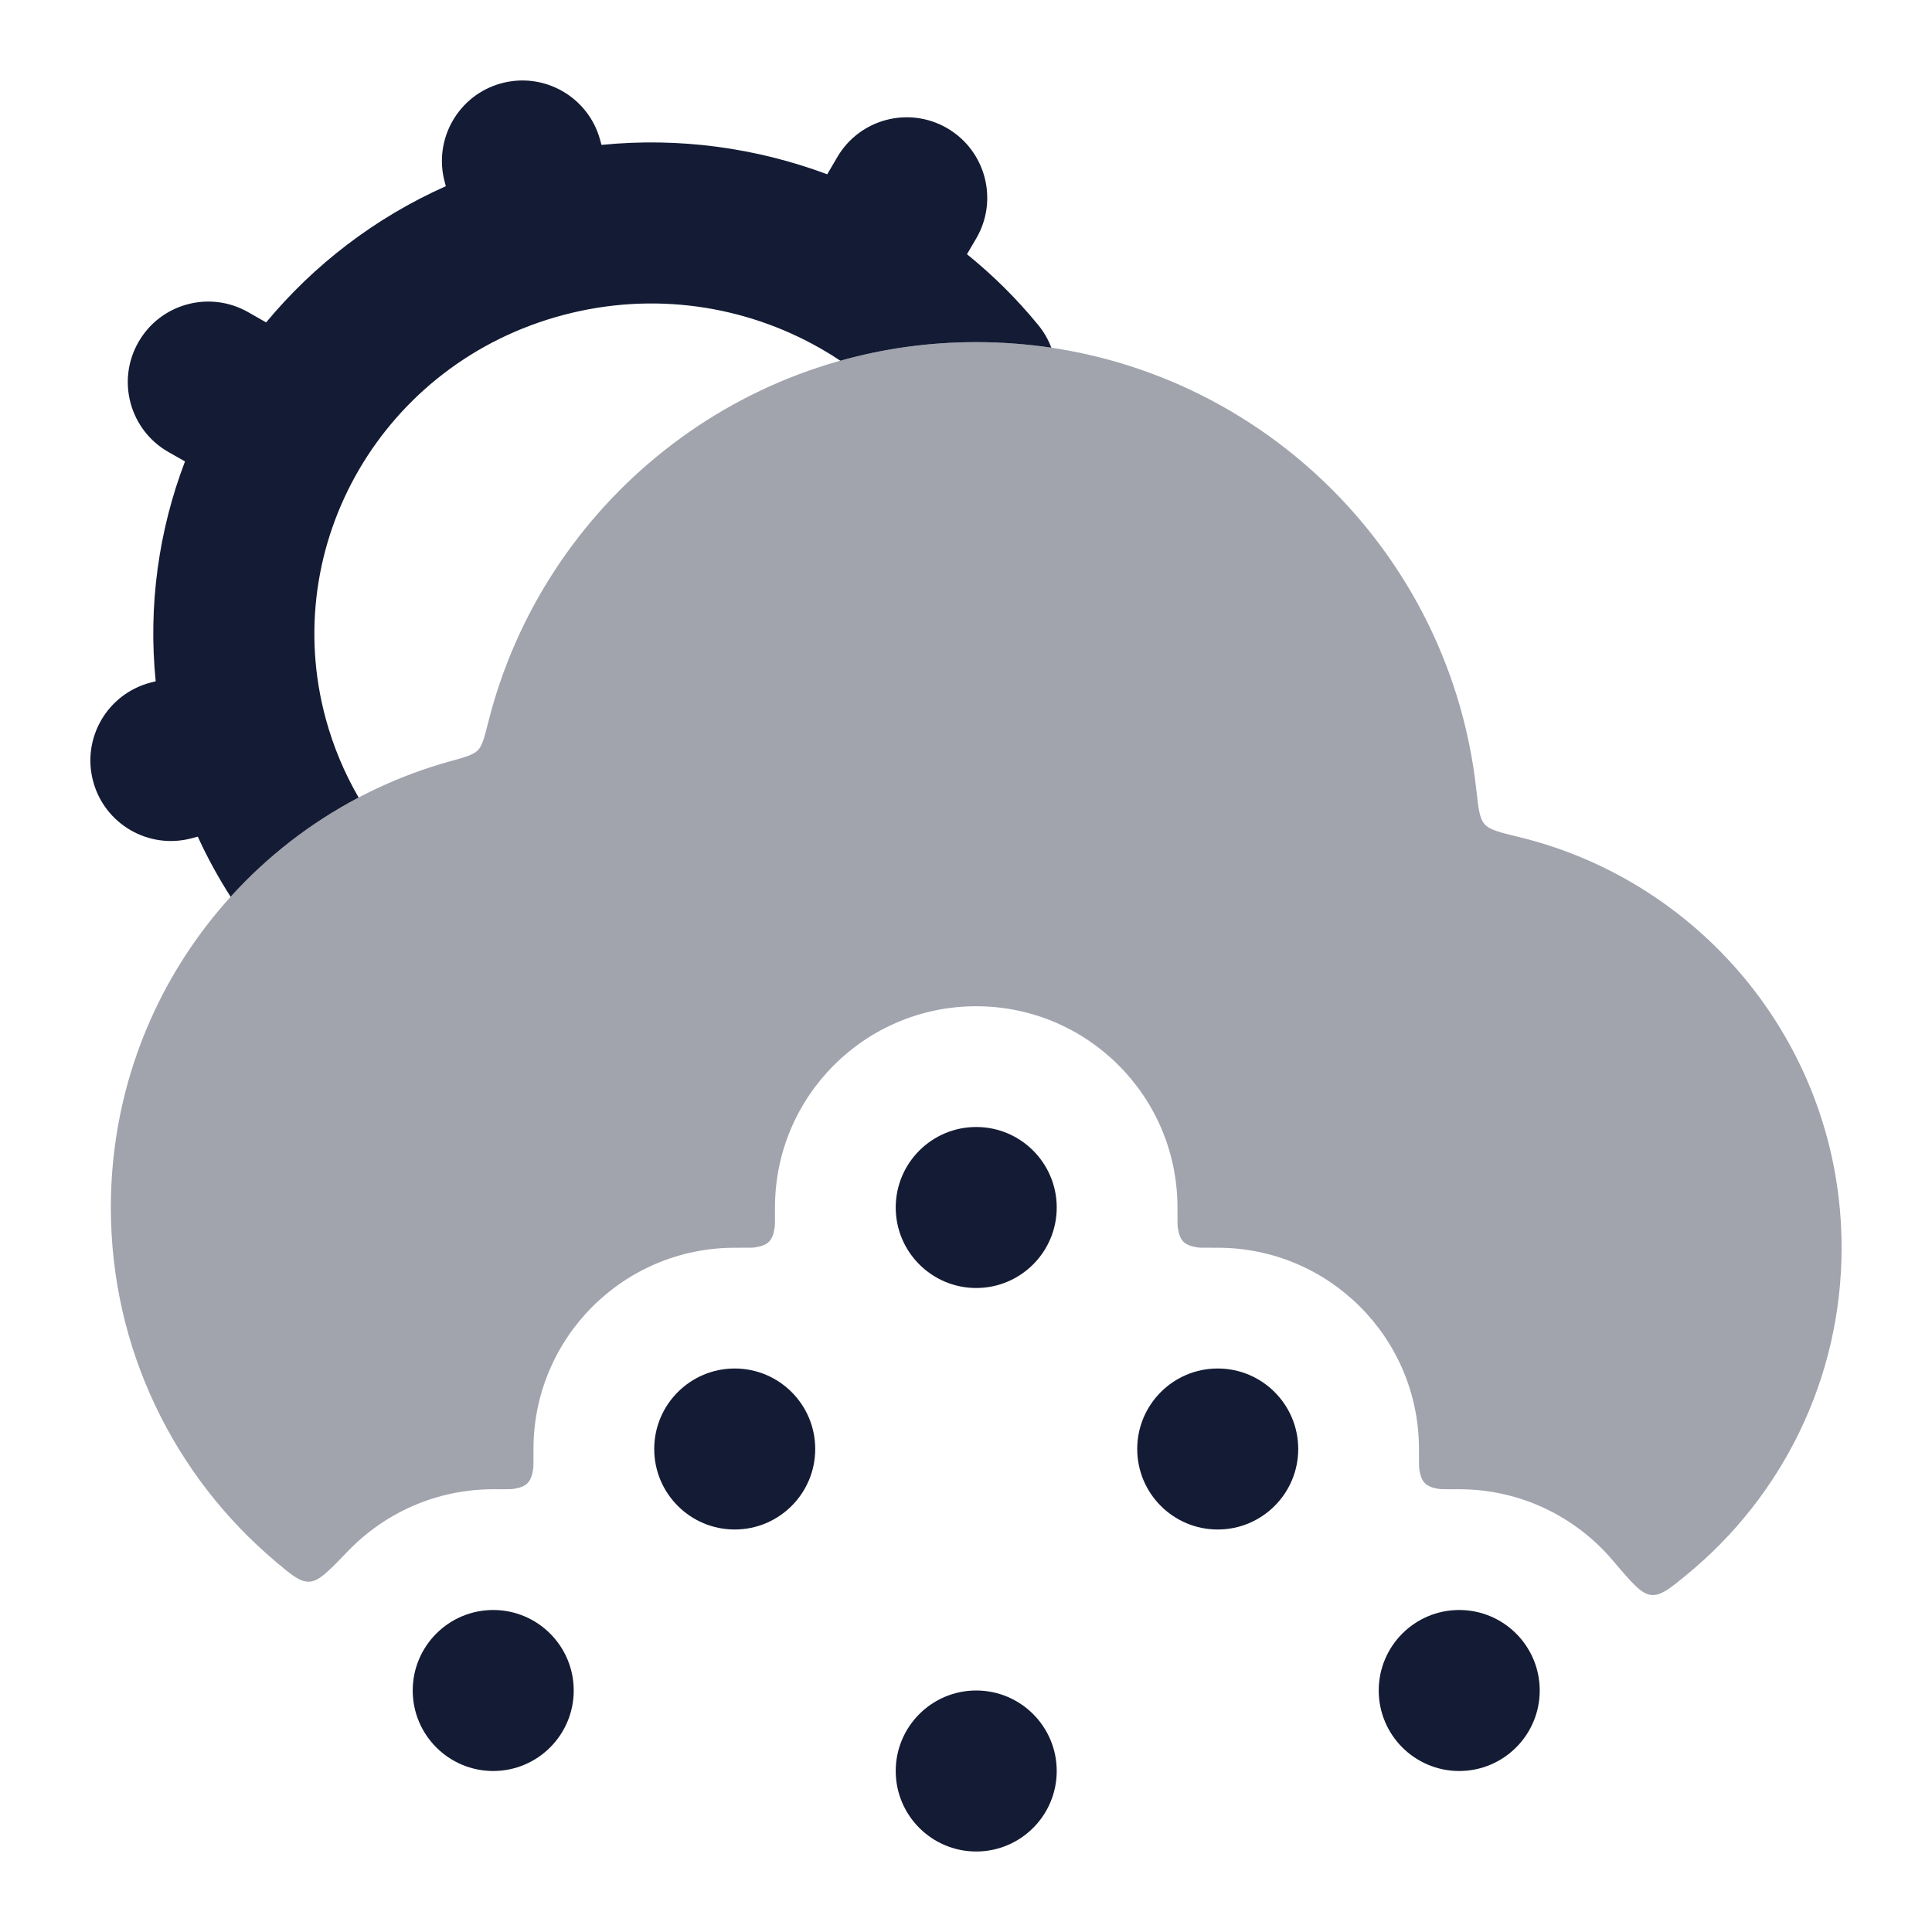 <svg width="24" height="24" viewBox="0 0 24 24" fill="none" xmlns="http://www.w3.org/2000/svg">
<path d="M13.127 15C13.127 15.552 12.679 16 12.127 16C11.575 16 11.127 15.552 11.127 15C11.127 14.448 11.575 14 12.127 14C12.679 14 13.127 14.448 13.127 15Z" fill="#141B34"/>
<path d="M10.127 18C10.127 18.552 9.679 19 9.127 19C8.575 19 8.127 18.552 8.127 18C8.127 17.448 8.575 17 9.127 17C9.679 17 10.127 17.448 10.127 18Z" fill="#141B34"/>
<path d="M16.127 18C16.127 18.552 15.679 19 15.127 19C14.575 19 14.127 18.552 14.127 18C14.127 17.448 14.575 17 15.127 17C15.679 17 16.127 17.448 16.127 18Z" fill="#141B34"/>
<path d="M7.127 21C7.127 21.552 6.679 22 6.127 22C5.575 22 5.127 21.552 5.127 21C5.127 20.448 5.575 20 6.127 20C6.679 20 7.127 20.448 7.127 21Z" fill="#141B34"/>
<path d="M13.127 22C13.127 22.552 12.679 23 12.127 23C11.575 23 11.127 22.552 11.127 22C11.127 21.448 11.575 21 12.127 21C12.679 21 13.127 21.448 13.127 22Z" fill="#141B34"/>
<path d="M19.127 21C19.127 21.552 18.679 22 18.127 22C17.575 22 17.127 21.552 17.127 21C17.127 20.448 17.575 20 18.127 20C18.679 20 19.127 20.448 19.127 21Z" fill="#141B34"/>
<path opacity="0.4" d="M6.066 8.968C6.017 9.164 5.992 9.262 5.936 9.32C5.879 9.377 5.781 9.405 5.585 9.459C3.158 10.133 1.377 12.358 1.377 15C1.377 16.763 2.171 18.341 3.421 19.396C3.625 19.568 3.727 19.654 3.845 19.648C3.963 19.642 4.084 19.517 4.326 19.265C4.781 18.794 5.42 18.5 6.127 18.5C6.275 18.5 6.349 18.5 6.37 18.497C6.543 18.471 6.598 18.416 6.624 18.243C6.627 18.222 6.627 18.148 6.627 18C6.627 16.619 7.746 15.5 9.127 15.5C9.275 15.5 9.349 15.5 9.37 15.497C9.543 15.471 9.598 15.416 9.624 15.243C9.627 15.222 9.627 15.148 9.627 15C9.627 13.619 10.746 12.5 12.127 12.5C13.508 12.5 14.627 13.619 14.627 15C14.627 15.148 14.627 15.222 14.63 15.243C14.655 15.416 14.71 15.471 14.883 15.497C14.905 15.5 14.979 15.5 15.127 15.5C16.508 15.5 17.627 16.619 17.627 18C17.627 18.148 17.627 18.222 17.63 18.243C17.655 18.416 17.71 18.471 17.883 18.497C17.905 18.5 17.979 18.5 18.127 18.5C18.892 18.5 19.577 18.844 20.035 19.385C20.271 19.663 20.389 19.802 20.511 19.813C20.633 19.824 20.74 19.737 20.954 19.561C22.128 18.599 22.877 17.137 22.877 15.5C22.877 13.028 21.169 10.956 18.869 10.398C18.626 10.339 18.504 10.309 18.442 10.238C18.379 10.167 18.365 10.044 18.338 9.799C17.99 6.677 15.342 4.25 12.127 4.25C9.204 4.25 6.75 6.256 6.066 8.968Z" fill="#141B34"/>
<path d="M7.455 1.738C7.31 1.205 6.76 0.89 6.227 1.035C5.694 1.18 5.38 1.73 5.525 2.263L5.538 2.313C4.654 2.707 3.897 3.293 3.306 4.005L3.083 3.878C2.603 3.604 1.992 3.771 1.719 4.251C1.445 4.731 1.613 5.342 2.092 5.615L2.298 5.732C1.973 6.585 1.839 7.516 1.934 8.463L1.868 8.48C1.334 8.621 1.015 9.168 1.156 9.702C1.297 10.236 1.844 10.555 2.378 10.414L2.457 10.393C2.576 10.654 2.713 10.903 2.865 11.14C3.316 10.642 3.854 10.223 4.455 9.907C4.281 9.608 4.143 9.281 4.047 8.931C3.752 7.845 3.93 6.739 4.462 5.83C4.994 4.92 5.881 4.207 7.002 3.912C8.118 3.617 9.248 3.795 10.174 4.318C10.182 4.322 10.19 4.327 10.197 4.331C10.28 4.378 10.36 4.428 10.439 4.481C10.976 4.33 11.542 4.25 12.127 4.25C12.444 4.25 12.755 4.274 13.06 4.319C13.022 4.219 12.968 4.123 12.896 4.036C12.631 3.712 12.335 3.419 12.012 3.158L12.127 2.962C12.406 2.486 12.245 1.873 11.769 1.594C11.292 1.315 10.679 1.476 10.401 1.952L10.276 2.165C9.4 1.838 8.443 1.703 7.472 1.8L7.455 1.738Z" fill="#141B34"/>
</svg>
